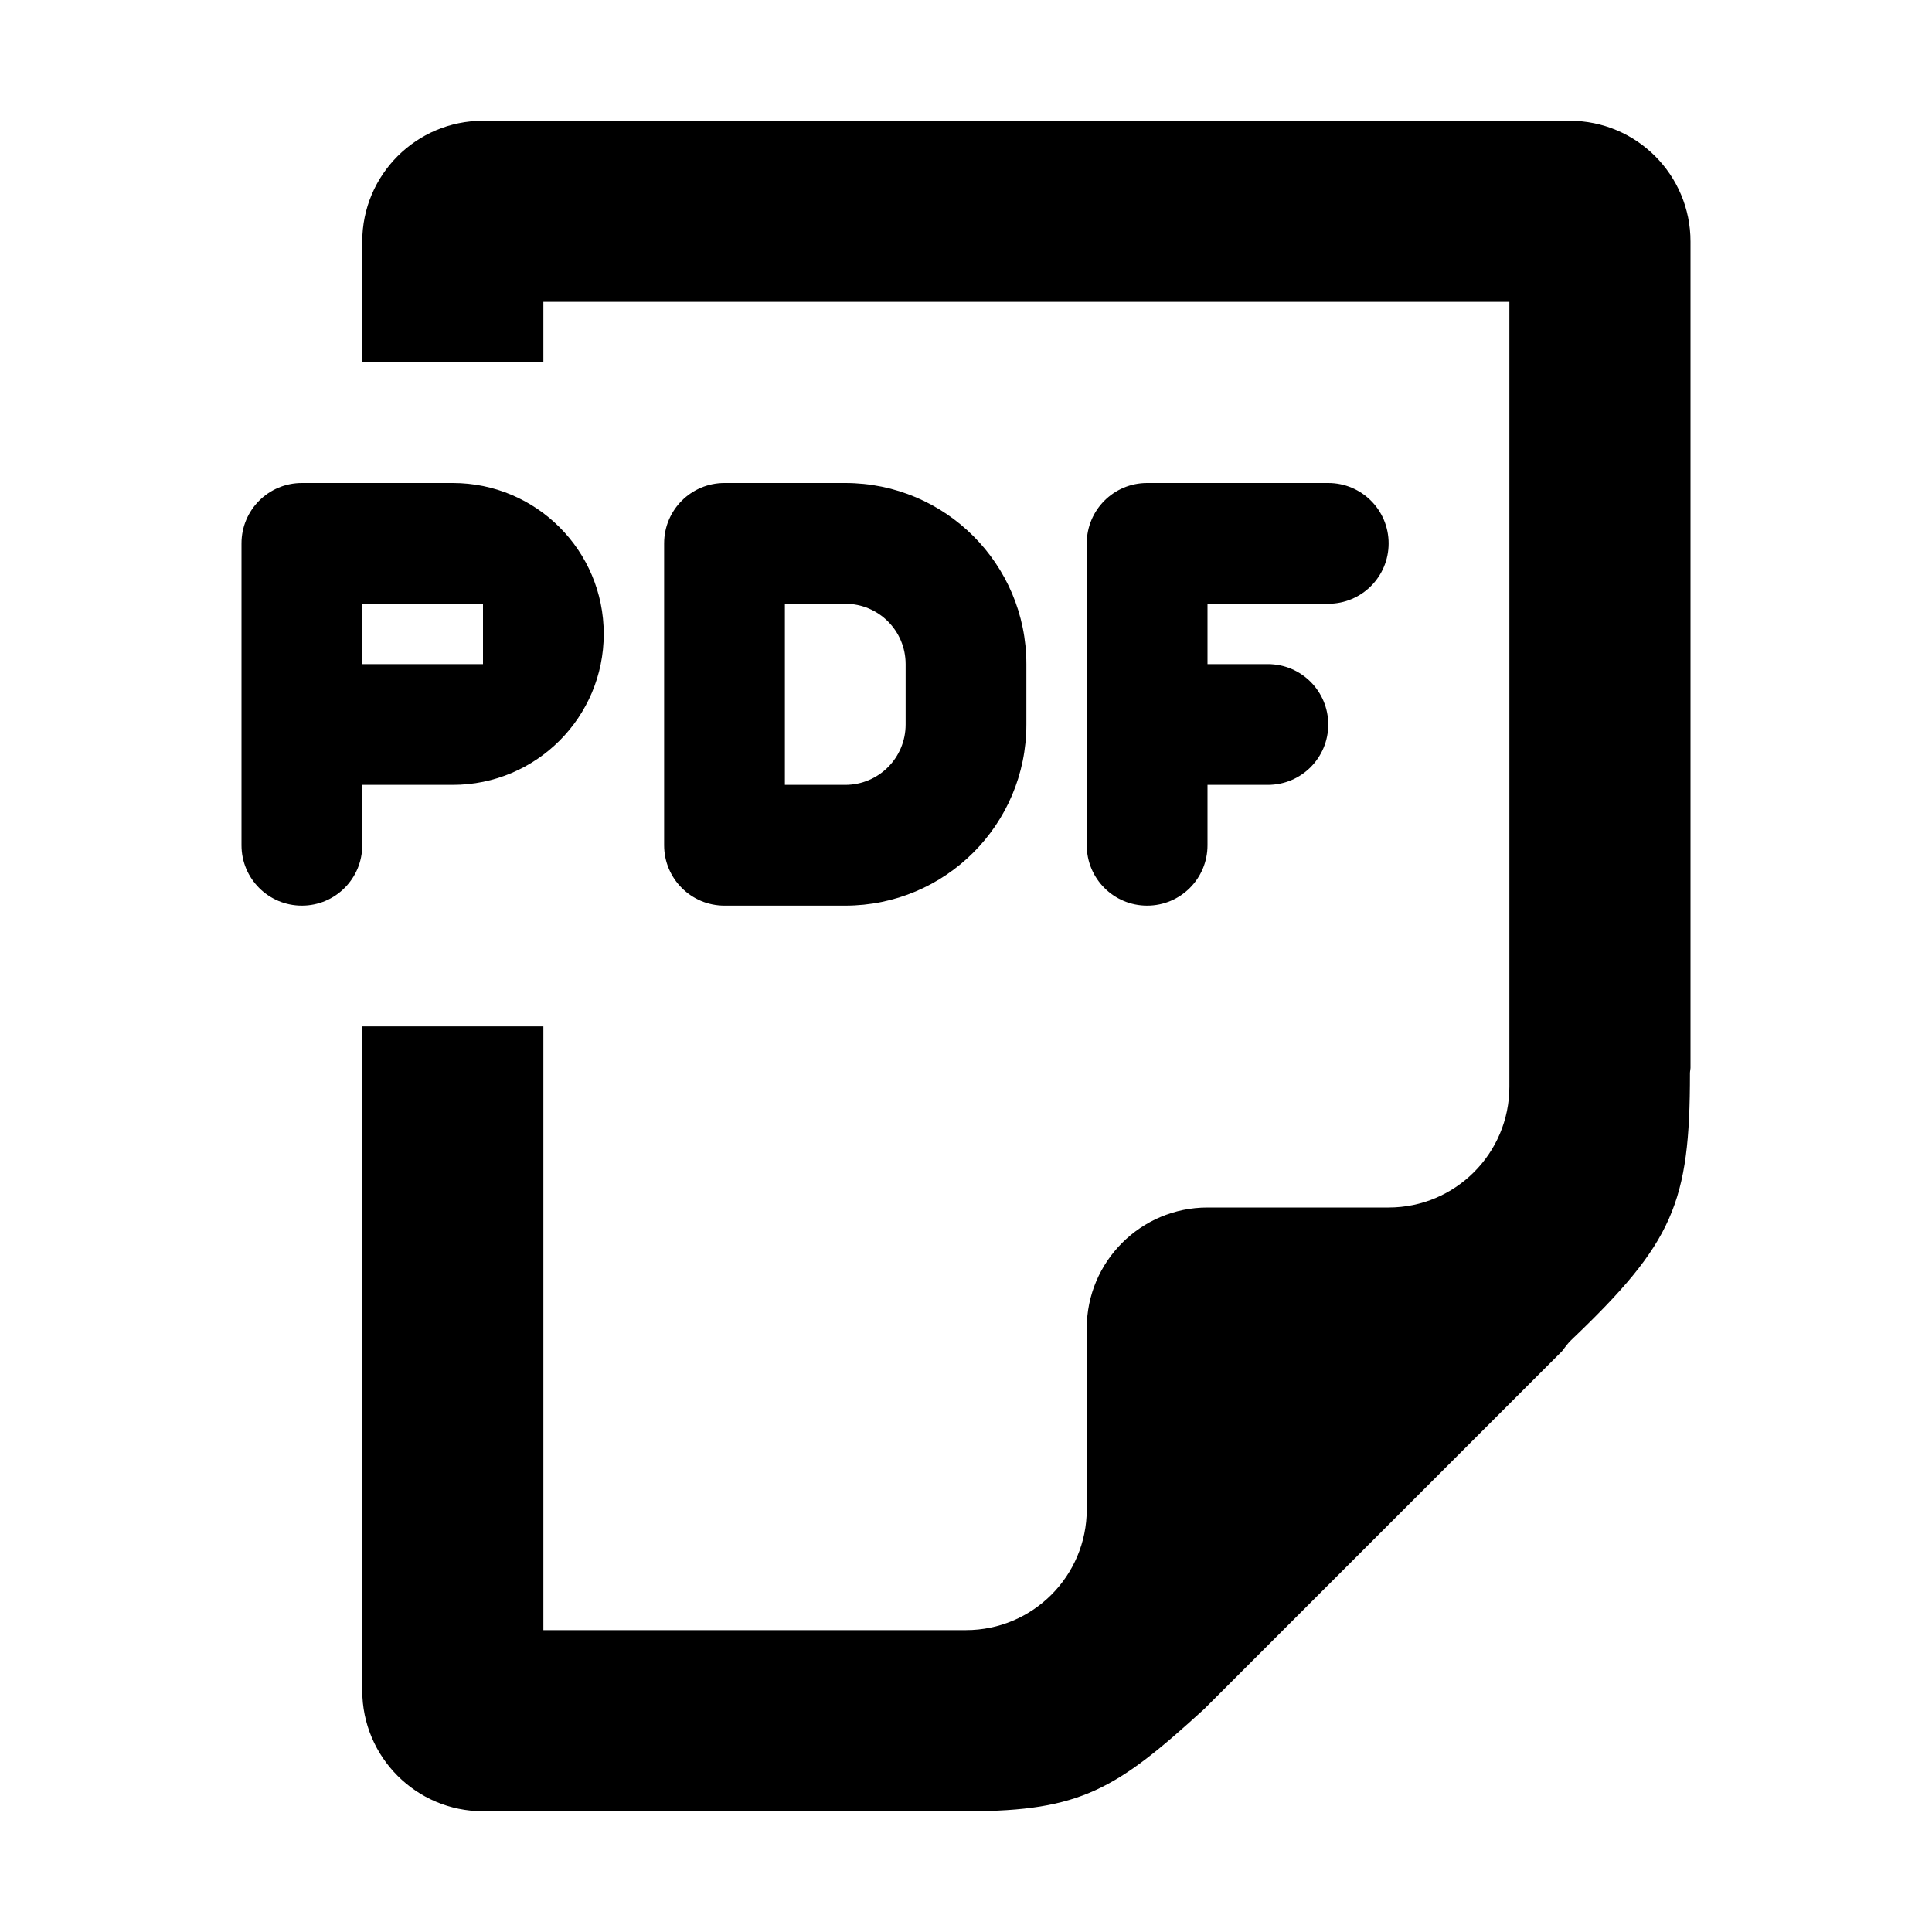 <svg xmlns="http://www.w3.org/2000/svg" width="32" height="32" viewBox="0 0 32 32">
    <path d="M19,15c-0.553,0-1-0.447-1-1V9c0-0.553,0.447-1,1-1h3c0.553,0,1,0.447,1,1
        s-0.447,1-1,1h-2v1h1c0.553,0,1,0.448,1,1c0,0.553-0.447,1-1,1h-1v1C20,14.553,19.553,15,19,15z M14,8c1.657,0,3,1.343,3,3v1
        c0,1.657-1.343,3-3,3h-2c-0.553,0-1-0.447-1-1V9c0-0.553,0.447-1,1-1H14z M13,13h1c0.553,0,1-0.447,1-1v-1c0-0.553-0.447-1-1-1h-1
        V13z M27.991,17.777c0,2.144-0.271,2.802-1.967,4.419c-0.064,0.062-0.104,0.123-0.152,0.184l-5.927,5.927
        C18.496,29.631,17.902,30,16.031,30H8c-1.104,0-2-0.896-2-2V17h3v10h7c1.104,0,2-0.896,2-2v-3c0-1.104,0.896-2,2-2h3
        c1.104,0,2-0.896,2-2V5H9v1H6V4c0-1.104,0.896-2,2-2h18c1.104,0,2,0.896,2,2v13.69C27.998,17.721,27.991,17.745,27.991,17.777z
         M10,10.5c0,1.381-1.119,2.5-2.5,2.5H6v1c0,0.553-0.447,1-1,1s-1-0.447-1-1V9c0-0.553,0.447-1,1-1h2.5C8.881,8,10,9.119,10,10.5z
         M6,11h2v-1H6V11z"/>
</svg>
